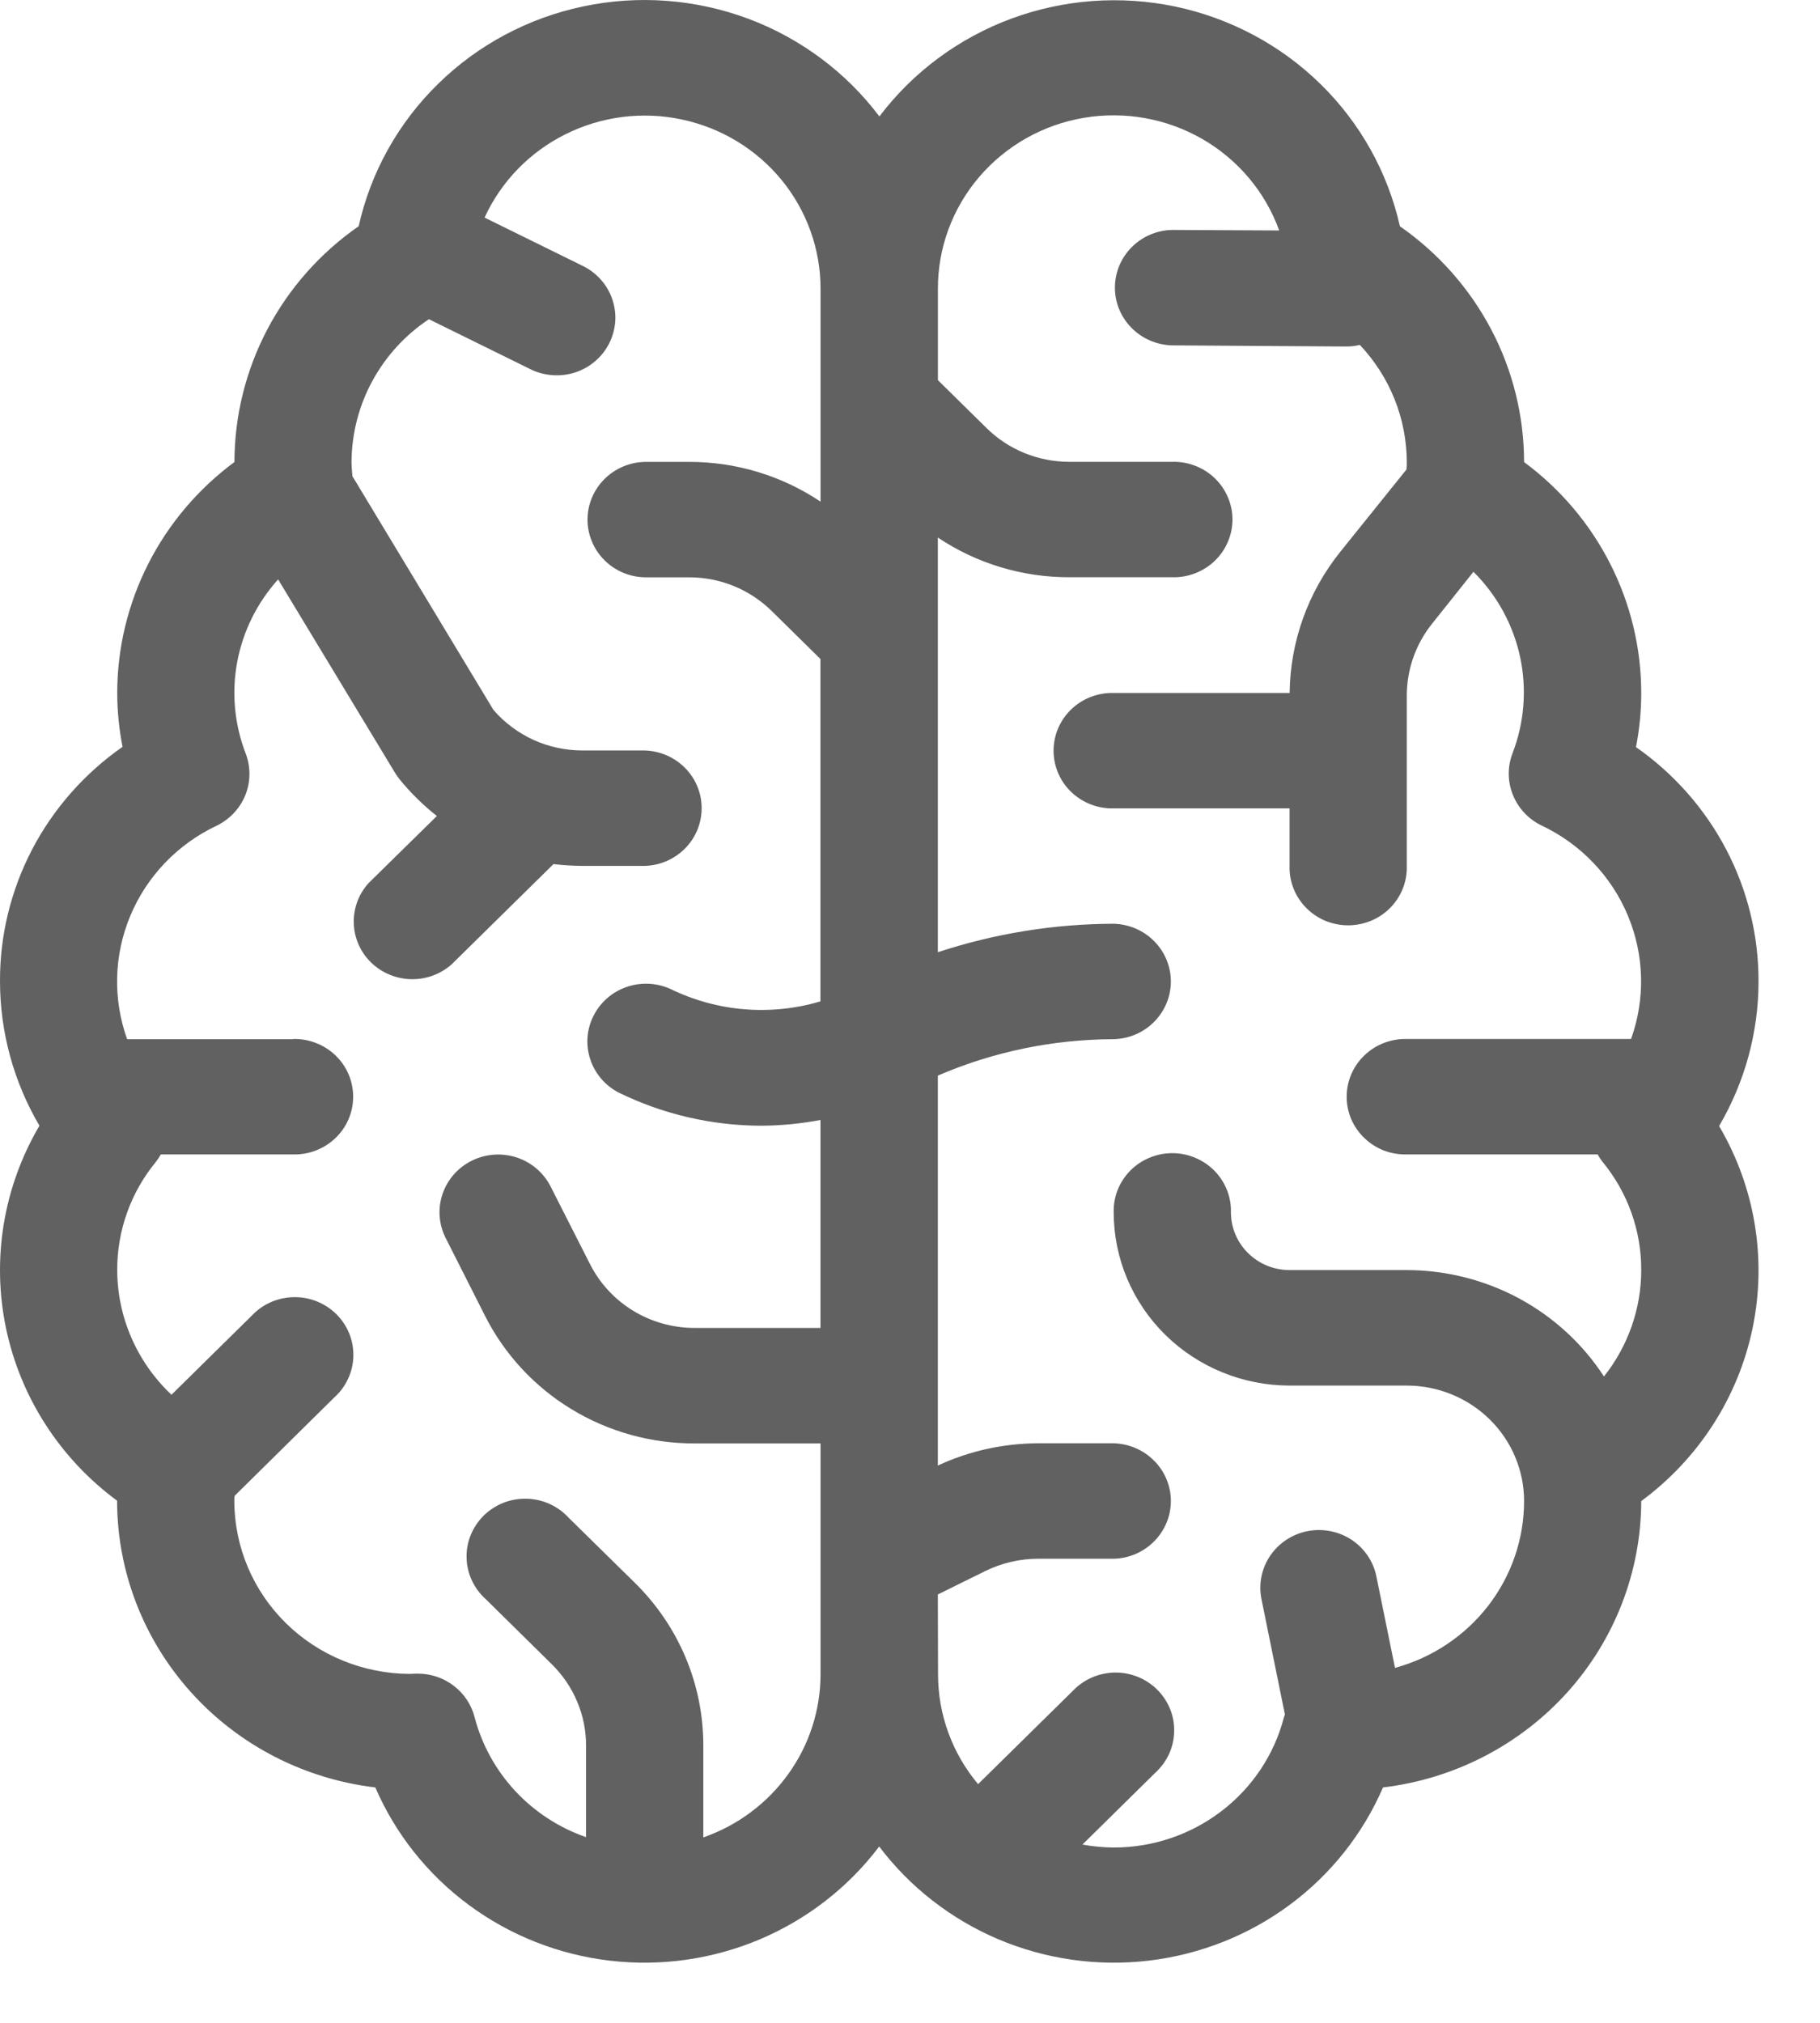 <svg width="27" height="30" viewBox="0 0 27 30" fill="none" xmlns="http://www.w3.org/2000/svg">
<path d="M1.737 22.259C1.738 23.306 2.129 24.316 2.835 25.099C3.54 25.882 4.513 26.383 5.568 26.509C5.867 27.201 6.347 27.803 6.958 28.254C7.569 28.705 8.29 28.989 9.048 29.078C9.806 29.167 10.575 29.057 11.276 28.76C11.978 28.462 12.587 27.988 13.043 27.385C13.498 27.988 14.108 28.462 14.809 28.76C15.511 29.057 16.279 29.167 17.038 29.078C17.796 28.989 18.517 28.705 19.128 28.254C19.739 27.803 20.218 27.201 20.517 26.509C21.572 26.383 22.544 25.882 23.25 25.1C23.955 24.318 24.346 23.308 24.348 22.262V22.262C25.199 21.635 25.787 20.722 26 19.697C26.213 18.672 26.036 17.605 25.503 16.7C25.885 16.049 26.087 15.311 26.088 14.56C26.09 13.879 25.927 13.207 25.61 12.601C25.294 11.996 24.834 11.474 24.27 11.08C24.322 10.816 24.348 10.548 24.348 10.278C24.348 9.614 24.191 8.959 23.889 8.364C23.588 7.77 23.15 7.252 22.61 6.853V6.853C22.609 6.168 22.442 5.492 22.121 4.884C21.8 4.275 21.336 3.751 20.768 3.356C20.588 2.556 20.179 1.823 19.589 1.246C18.999 0.668 18.252 0.27 17.439 0.098C16.625 -0.073 15.778 -0.011 14.999 0.278C14.221 0.567 13.543 1.07 13.046 1.727C12.55 1.069 11.872 0.565 11.093 0.275C10.313 -0.014 9.466 -0.077 8.652 0.095C7.837 0.266 7.09 0.665 6.5 1.243C5.909 1.821 5.5 2.554 5.321 3.355C4.752 3.75 4.288 4.274 3.967 4.883C3.647 5.491 3.479 6.166 3.478 6.852V6.852C2.939 7.251 2.501 7.768 2.2 8.361C1.898 8.955 1.74 9.61 1.739 10.274C1.739 10.543 1.766 10.812 1.818 11.076C1.254 11.47 0.794 11.991 0.477 12.597C0.161 13.203 -0.003 13.874 7.20635e-05 14.555C0.001 15.307 0.203 16.045 0.585 16.695C0.052 17.601 -0.125 18.667 0.088 19.693C0.301 20.718 0.888 21.631 1.739 22.258L1.737 22.259ZM13.913 23.647L14.62 23.298C14.862 23.18 15.128 23.118 15.398 23.117H16.522C16.748 23.112 16.964 23.019 17.122 22.859C17.281 22.699 17.37 22.485 17.37 22.261C17.37 22.038 17.281 21.823 17.122 21.664C16.964 21.504 16.748 21.411 16.522 21.405H15.398C14.884 21.407 14.377 21.519 13.913 21.735V15.952C14.735 15.597 15.624 15.414 16.522 15.412C16.748 15.406 16.964 15.314 17.122 15.154C17.281 14.994 17.37 14.779 17.37 14.556C17.37 14.333 17.281 14.118 17.122 13.958C16.964 13.798 16.748 13.706 16.522 13.7C15.635 13.702 14.754 13.845 13.913 14.122V7.972C14.488 8.357 15.167 8.562 15.863 8.561H17.392C17.508 8.564 17.623 8.544 17.731 8.502C17.839 8.46 17.938 8.398 18.021 8.318C18.104 8.238 18.17 8.143 18.215 8.037C18.26 7.932 18.284 7.819 18.284 7.705C18.284 7.59 18.26 7.477 18.215 7.372C18.17 7.267 18.104 7.171 18.021 7.092C17.938 7.012 17.839 6.949 17.731 6.908C17.623 6.866 17.508 6.846 17.392 6.849H15.863C15.635 6.849 15.409 6.805 15.198 6.719C14.987 6.633 14.796 6.507 14.634 6.347L13.914 5.638V4.281C13.913 3.675 14.13 3.089 14.525 2.626C14.921 2.162 15.47 1.851 16.076 1.748C16.682 1.645 17.305 1.756 17.836 2.061C18.367 2.367 18.771 2.847 18.977 3.418L17.397 3.41H17.391C17.164 3.414 16.948 3.506 16.789 3.666C16.63 3.825 16.541 4.039 16.54 4.263C16.539 4.486 16.627 4.701 16.785 4.861C16.943 5.022 17.158 5.115 17.385 5.122L19.967 5.139H19.973C20.04 5.139 20.107 5.131 20.173 5.115C20.619 5.587 20.868 6.207 20.87 6.852C20.87 6.887 20.87 6.925 20.866 6.962L19.88 8.188C19.403 8.784 19.14 9.518 19.132 10.277H16.522C16.406 10.274 16.29 10.294 16.182 10.336C16.074 10.377 15.976 10.44 15.892 10.52C15.809 10.6 15.743 10.695 15.698 10.8C15.653 10.905 15.63 11.019 15.63 11.133C15.63 11.247 15.653 11.36 15.698 11.466C15.743 11.571 15.809 11.666 15.892 11.746C15.976 11.826 16.074 11.888 16.182 11.93C16.29 11.972 16.406 11.992 16.522 11.989H19.131V12.845C19.128 12.96 19.148 13.073 19.191 13.18C19.233 13.286 19.297 13.383 19.378 13.465C19.459 13.547 19.555 13.612 19.662 13.656C19.769 13.7 19.884 13.723 20 13.723C20.116 13.723 20.231 13.7 20.338 13.656C20.445 13.612 20.542 13.547 20.623 13.465C20.704 13.383 20.768 13.286 20.81 13.18C20.853 13.073 20.873 12.96 20.87 12.845V10.311C20.871 9.926 21.003 9.552 21.245 9.25L21.859 8.48C22.208 8.827 22.448 9.265 22.551 9.743C22.653 10.22 22.614 10.717 22.438 11.173C22.362 11.373 22.364 11.593 22.445 11.791C22.525 11.989 22.677 12.151 22.872 12.244C23.45 12.518 23.905 12.993 24.149 13.577C24.394 14.161 24.411 14.814 24.197 15.409H20.87C20.754 15.406 20.639 15.426 20.53 15.468C20.422 15.51 20.324 15.572 20.241 15.652C20.158 15.732 20.091 15.827 20.046 15.933C20.001 16.038 19.978 16.151 19.978 16.265C19.978 16.38 20.001 16.493 20.046 16.598C20.091 16.703 20.158 16.799 20.241 16.878C20.324 16.958 20.422 17.021 20.53 17.063C20.639 17.104 20.754 17.124 20.87 17.121H23.701C23.723 17.16 23.747 17.197 23.774 17.231C24.148 17.685 24.35 18.252 24.348 18.836C24.348 19.408 24.153 19.963 23.795 20.414C23.48 19.93 23.048 19.533 22.537 19.257C22.026 18.982 21.452 18.837 20.869 18.836H19.131C18.9 18.836 18.679 18.746 18.516 18.585C18.353 18.425 18.261 18.207 18.261 17.98C18.264 17.866 18.244 17.753 18.201 17.646C18.159 17.54 18.095 17.443 18.014 17.361C17.933 17.279 17.836 17.214 17.729 17.17C17.622 17.125 17.507 17.102 17.391 17.102C17.275 17.102 17.16 17.125 17.053 17.17C16.946 17.214 16.849 17.279 16.768 17.361C16.687 17.443 16.624 17.54 16.581 17.646C16.539 17.753 16.519 17.866 16.522 17.98C16.522 18.662 16.798 19.314 17.287 19.796C17.776 20.277 18.439 20.548 19.131 20.549H20.87C21.331 20.549 21.774 20.73 22.1 21.051C22.427 21.372 22.61 21.808 22.61 22.262C22.61 22.824 22.422 23.37 22.076 23.817C21.73 24.263 21.245 24.586 20.695 24.736L20.419 23.38C20.374 23.157 20.241 22.961 20.049 22.835C19.857 22.709 19.622 22.664 19.396 22.708C19.17 22.753 18.971 22.884 18.843 23.073C18.715 23.262 18.669 23.493 18.714 23.715L19.062 25.428C19.058 25.442 19.05 25.455 19.047 25.47C18.904 26.022 18.578 26.511 18.121 26.86C17.664 27.21 17.102 27.4 16.523 27.4C16.367 27.399 16.211 27.384 16.058 27.356L17.139 26.291C17.225 26.213 17.294 26.118 17.343 26.013C17.391 25.908 17.417 25.794 17.419 25.679C17.422 25.564 17.401 25.449 17.357 25.342C17.313 25.235 17.248 25.138 17.165 25.056C17.082 24.974 16.983 24.91 16.875 24.867C16.766 24.824 16.649 24.803 16.532 24.805C16.415 24.808 16.299 24.834 16.192 24.881C16.086 24.929 15.99 24.997 15.91 25.082L14.51 26.46C14.126 26.002 13.915 25.426 13.916 24.831L13.913 23.647ZM4.346 15.412H1.886C1.672 14.816 1.689 14.164 1.934 13.58C2.178 12.996 2.633 12.521 3.211 12.247C3.406 12.153 3.558 11.992 3.639 11.794C3.719 11.596 3.721 11.376 3.645 11.176C3.478 10.743 3.434 10.274 3.519 9.818C3.604 9.363 3.814 8.939 4.126 8.593L5.86 11.461C5.881 11.495 5.904 11.527 5.929 11.559C6.092 11.759 6.277 11.941 6.481 12.102L5.47 13.095C5.321 13.258 5.242 13.471 5.248 13.69C5.254 13.909 5.345 14.117 5.502 14.272C5.66 14.426 5.871 14.516 6.094 14.522C6.316 14.528 6.532 14.45 6.698 14.304L8.211 12.815C8.354 12.832 8.497 12.841 8.641 12.842H9.562C9.788 12.836 10.004 12.744 10.162 12.584C10.321 12.424 10.409 12.209 10.409 11.986C10.409 11.762 10.321 11.548 10.162 11.388C10.004 11.228 9.788 11.136 9.562 11.13H8.644C8.392 11.13 8.143 11.077 7.914 10.973C7.686 10.869 7.483 10.717 7.32 10.528L5.228 7.062C5.221 6.985 5.215 6.913 5.215 6.849C5.218 6.431 5.323 6.02 5.523 5.652C5.723 5.283 6.011 4.968 6.363 4.734L7.87 5.476C7.972 5.527 8.084 5.556 8.198 5.564C8.311 5.572 8.426 5.558 8.534 5.523C8.643 5.487 8.743 5.431 8.829 5.357C8.915 5.284 8.986 5.194 9.037 5.093C9.088 4.993 9.118 4.883 9.127 4.771C9.135 4.659 9.12 4.547 9.084 4.44C9.048 4.333 8.991 4.235 8.916 4.15C8.841 4.065 8.75 3.995 8.648 3.945L7.189 3.227C7.434 2.691 7.858 2.255 8.391 1.99C8.923 1.725 9.531 1.648 10.114 1.772C10.698 1.895 11.22 2.212 11.595 2.669C11.969 3.126 12.173 3.695 12.173 4.282V7.44C11.598 7.054 10.918 6.849 10.223 6.85H9.564C9.337 6.856 9.121 6.949 8.963 7.109C8.805 7.269 8.716 7.483 8.716 7.706C8.716 7.93 8.805 8.144 8.963 8.304C9.121 8.464 9.337 8.557 9.564 8.562H10.223C10.451 8.562 10.677 8.606 10.888 8.692C11.098 8.778 11.29 8.905 11.451 9.064L12.171 9.773V14.851C11.434 15.07 10.641 15.005 9.951 14.669C9.746 14.575 9.511 14.563 9.297 14.637C9.083 14.71 8.907 14.863 8.806 15.063C8.704 15.262 8.686 15.493 8.755 15.705C8.823 15.918 8.974 16.096 9.173 16.201C9.834 16.526 10.563 16.695 11.302 16.695C11.594 16.693 11.885 16.664 12.172 16.61V19.694H10.307C9.983 19.695 9.666 19.606 9.391 19.438C9.116 19.27 8.895 19.03 8.751 18.744L8.168 17.596C8.065 17.393 7.884 17.238 7.665 17.166C7.446 17.095 7.208 17.111 7.001 17.213C6.795 17.314 6.638 17.492 6.565 17.708C6.492 17.923 6.509 18.158 6.612 18.361L7.195 19.514C7.483 20.084 7.926 20.564 8.476 20.898C9.026 21.233 9.66 21.409 10.307 21.407H12.173V24.832C12.172 25.362 12.005 25.88 11.693 26.312C11.382 26.745 10.942 27.073 10.434 27.25V25.894C10.435 25.444 10.346 24.998 10.171 24.582C9.996 24.166 9.739 23.789 9.415 23.471L8.439 22.512C8.36 22.425 8.264 22.355 8.157 22.306C8.05 22.257 7.933 22.23 7.815 22.227C7.697 22.224 7.579 22.244 7.469 22.287C7.36 22.331 7.26 22.395 7.176 22.477C7.093 22.56 7.027 22.658 6.983 22.766C6.939 22.874 6.918 22.99 6.922 23.107C6.925 23.223 6.952 23.337 7.002 23.443C7.052 23.549 7.123 23.643 7.211 23.721L8.185 24.681C8.346 24.839 8.475 25.028 8.562 25.235C8.65 25.443 8.695 25.665 8.694 25.89V27.246C8.291 27.106 7.93 26.87 7.641 26.559C7.353 26.248 7.146 25.872 7.04 25.464C6.992 25.28 6.884 25.117 6.731 25.001C6.579 24.884 6.391 24.821 6.198 24.821H6.166L6.085 24.825C5.395 24.824 4.732 24.554 4.243 24.074C3.754 23.594 3.478 22.942 3.476 22.262C3.476 22.238 3.476 22.211 3.48 22.185L4.961 20.723C5.048 20.645 5.117 20.551 5.165 20.445C5.214 20.34 5.24 20.227 5.242 20.111C5.245 19.996 5.223 19.881 5.18 19.774C5.136 19.667 5.071 19.57 4.988 19.488C4.905 19.407 4.806 19.342 4.697 19.299C4.588 19.256 4.472 19.235 4.355 19.238C4.238 19.24 4.122 19.266 4.015 19.313C3.908 19.361 3.812 19.429 3.733 19.514L2.544 20.685C2.29 20.446 2.088 20.159 1.95 19.841C1.811 19.523 1.74 19.181 1.739 18.836C1.737 18.252 1.939 17.685 2.313 17.231C2.34 17.196 2.364 17.159 2.386 17.121H4.347C4.463 17.124 4.579 17.104 4.687 17.062C4.795 17.02 4.893 16.958 4.977 16.878C5.06 16.798 5.126 16.703 5.171 16.598C5.216 16.492 5.239 16.379 5.239 16.265C5.239 16.151 5.216 16.037 5.171 15.932C5.126 15.827 5.06 15.732 4.977 15.652C4.893 15.572 4.795 15.509 4.687 15.468C4.579 15.426 4.463 15.406 4.347 15.409L4.346 15.412Z" fill="#616161"/>
</svg>
